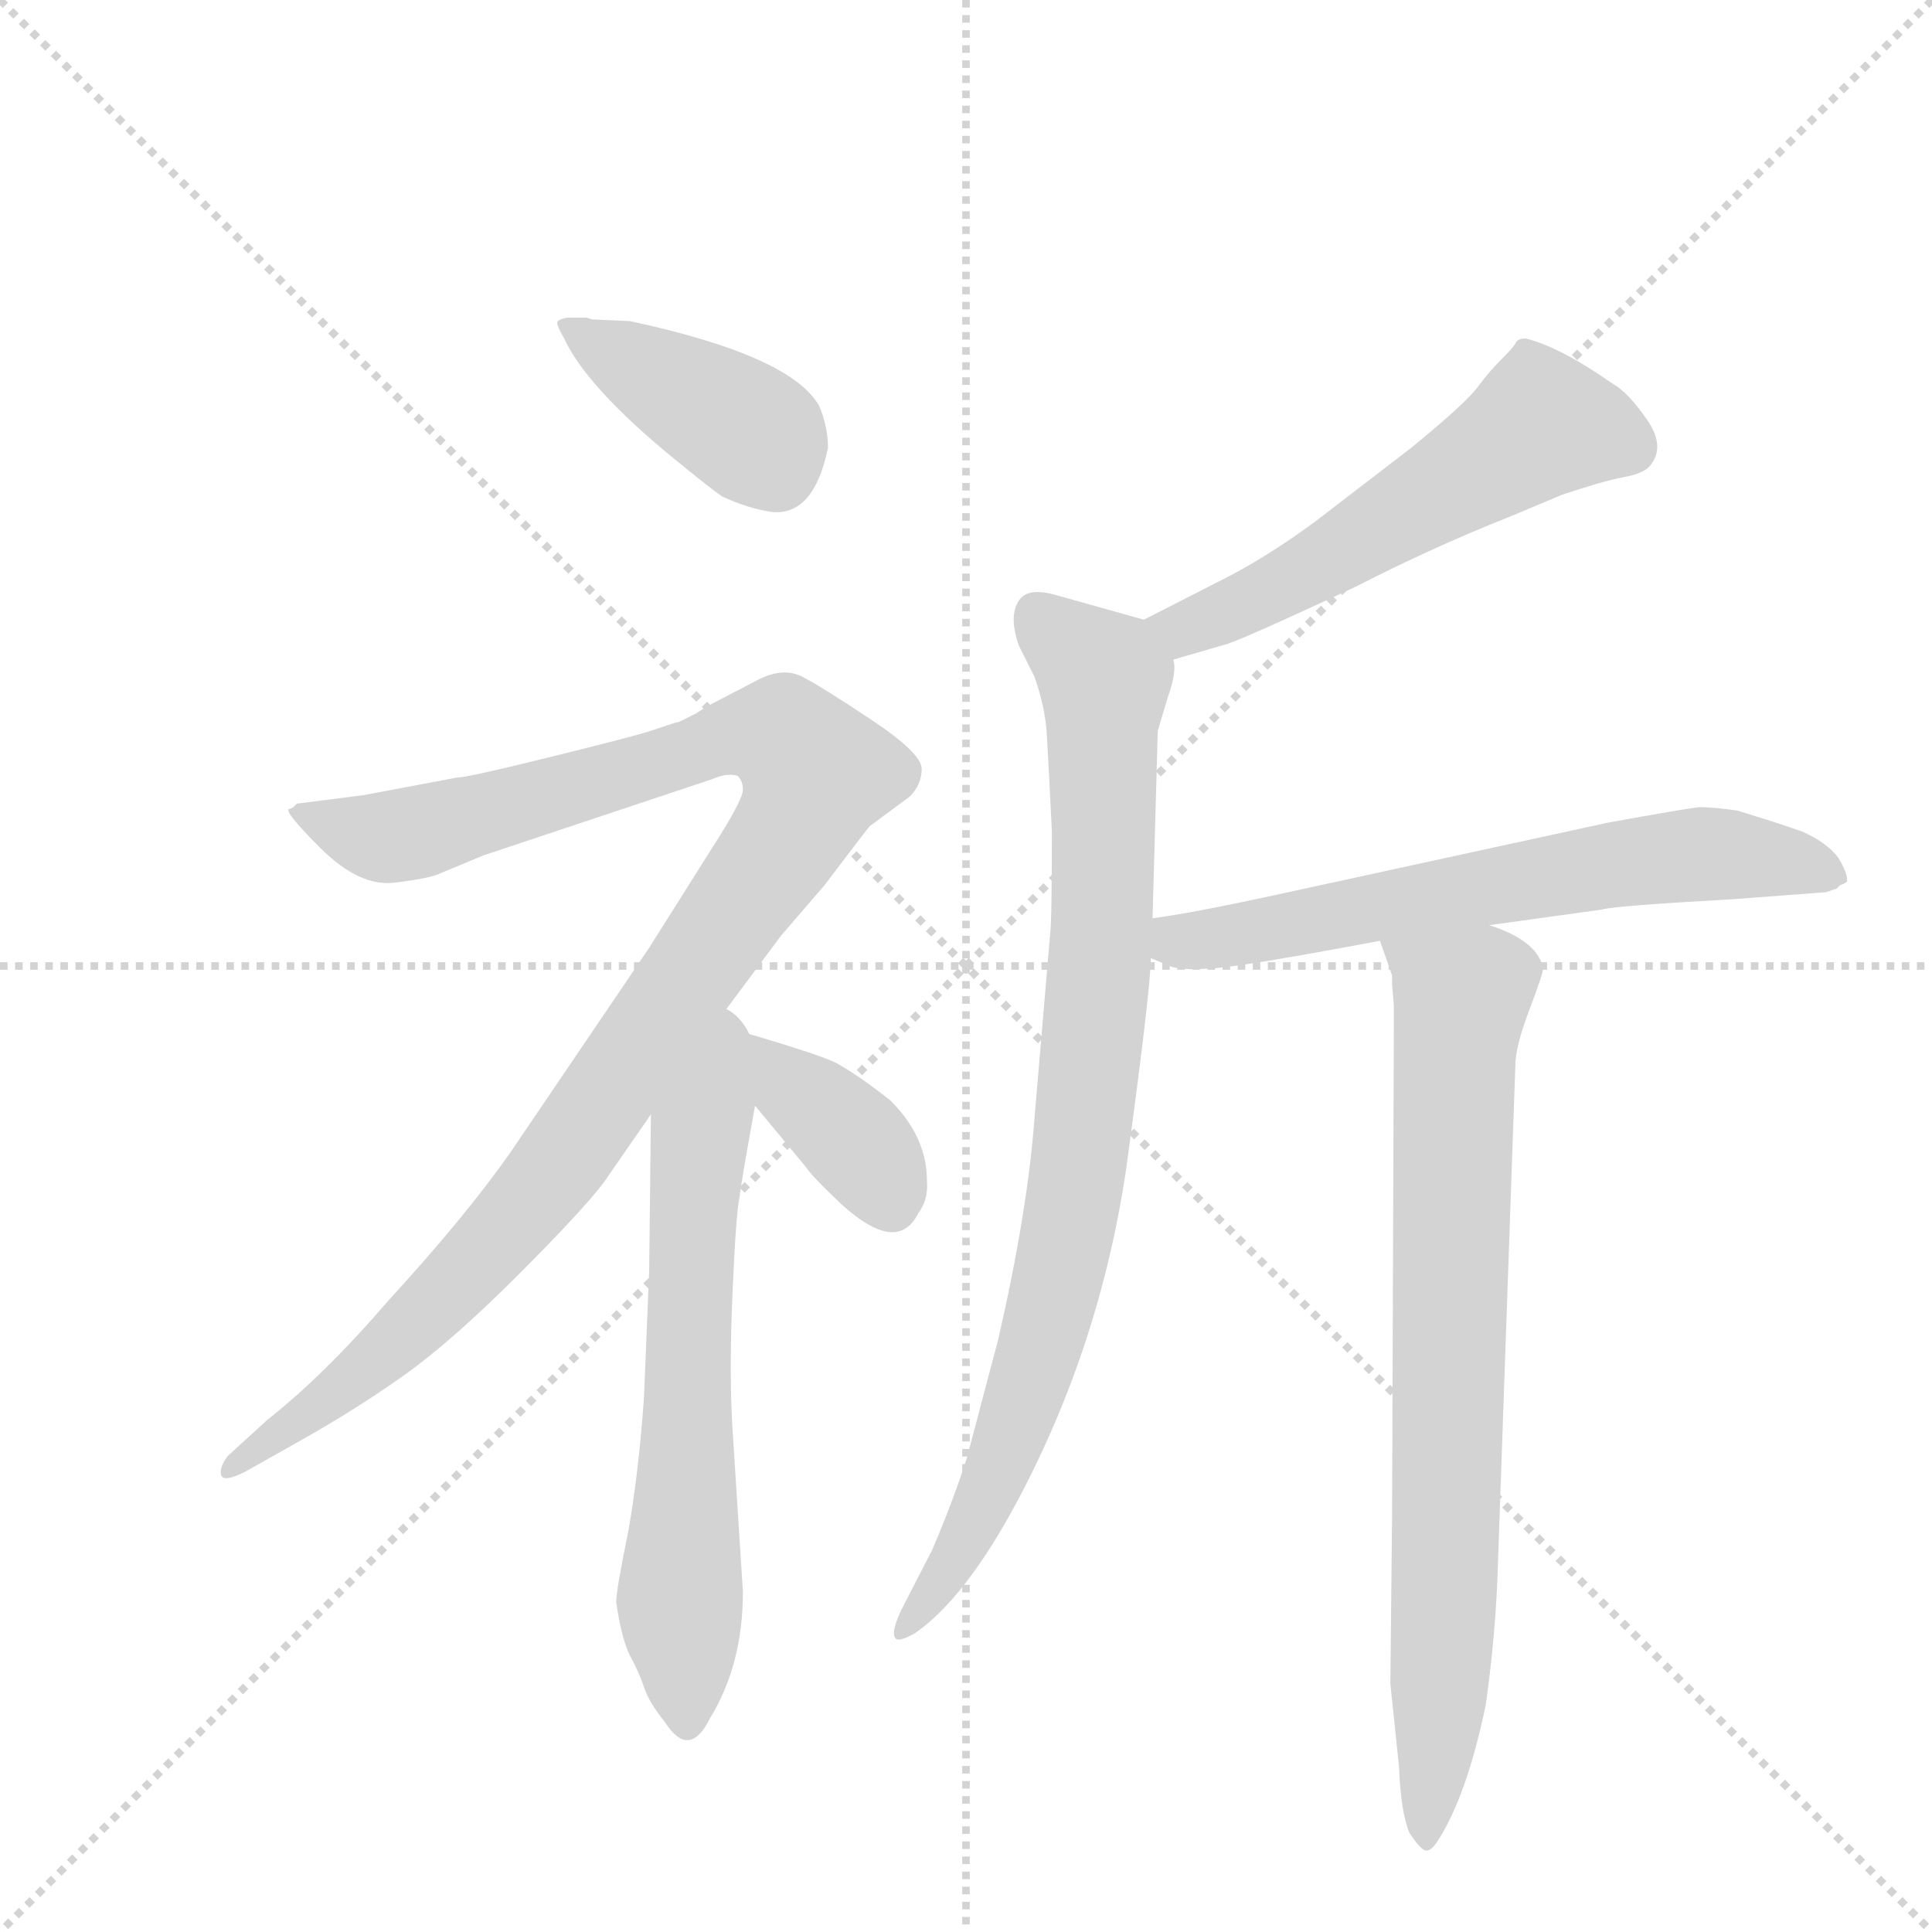 <svg version="1.1" viewBox="0 0 1024 1024" xmlns="http://www.w3.org/2000/svg">
  <g stroke="lightgray" stroke-dasharray="1,1" stroke-width="1" transform="scale(4, 4)">
    <line x1="0" y1="0" x2="256" y2="256"></line>
    <line x1="256" y1="0" x2="0" y2="256"></line>
    <line x1="128" y1="0" x2="128" y2="256"></line>
    <line x1="0" y1="128" x2="256" y2="128"></line>
  </g>
  <g transform="scale(0.92, -0.92) translate(60, -900)">
    <style type="text/css">
      
        @keyframes keyframes0 {
          from {
            stroke: blue;
            stroke-dashoffset: 406;
            stroke-width: 128;
          }
          57% {
            animation-timing-function: step-end;
            stroke: blue;
            stroke-dashoffset: 0;
            stroke-width: 128;
          }
          to {
            stroke: black;
            stroke-width: 1024;
          }
        }
        #make-me-a-hanzi-animation-0 {
          animation: keyframes0 0.58s both;
          animation-delay: 0s;
          animation-timing-function: linear;
        }
      
        @keyframes keyframes1 {
          from {
            stroke: blue;
            stroke-dashoffset: 1106;
            stroke-width: 128;
          }
          78% {
            animation-timing-function: step-end;
            stroke: blue;
            stroke-dashoffset: 0;
            stroke-width: 128;
          }
          to {
            stroke: black;
            stroke-width: 1024;
          }
        }
        #make-me-a-hanzi-animation-1 {
          animation: keyframes1 1.15s both;
          animation-delay: 0.58s;
          animation-timing-function: linear;
        }
      
        @keyframes keyframes2 {
          from {
            stroke: blue;
            stroke-dashoffset: 648;
            stroke-width: 128;
          }
          68% {
            animation-timing-function: step-end;
            stroke: blue;
            stroke-dashoffset: 0;
            stroke-width: 128;
          }
          to {
            stroke: black;
            stroke-width: 1024;
          }
        }
        #make-me-a-hanzi-animation-2 {
          animation: keyframes2 0.777s both;
          animation-delay: 1.73s;
          animation-timing-function: linear;
        }
      
        @keyframes keyframes3 {
          from {
            stroke: blue;
            stroke-dashoffset: 382;
            stroke-width: 128;
          }
          55% {
            animation-timing-function: step-end;
            stroke: blue;
            stroke-dashoffset: 0;
            stroke-width: 128;
          }
          to {
            stroke: black;
            stroke-width: 1024;
          }
        }
        #make-me-a-hanzi-animation-3 {
          animation: keyframes3 0.561s both;
          animation-delay: 2.508s;
          animation-timing-function: linear;
        }
      
        @keyframes keyframes4 {
          from {
            stroke: blue;
            stroke-dashoffset: 561;
            stroke-width: 128;
          }
          65% {
            animation-timing-function: step-end;
            stroke: blue;
            stroke-dashoffset: 0;
            stroke-width: 128;
          }
          to {
            stroke: black;
            stroke-width: 1024;
          }
        }
        #make-me-a-hanzi-animation-4 {
          animation: keyframes4 0.707s both;
          animation-delay: 3.069s;
          animation-timing-function: linear;
        }
      
        @keyframes keyframes5 {
          from {
            stroke: blue;
            stroke-dashoffset: 877;
            stroke-width: 128;
          }
          74% {
            animation-timing-function: step-end;
            stroke: blue;
            stroke-dashoffset: 0;
            stroke-width: 128;
          }
          to {
            stroke: black;
            stroke-width: 1024;
          }
        }
        #make-me-a-hanzi-animation-5 {
          animation: keyframes5 0.964s both;
          animation-delay: 3.775s;
          animation-timing-function: linear;
        }
      
        @keyframes keyframes6 {
          from {
            stroke: blue;
            stroke-dashoffset: 651;
            stroke-width: 128;
          }
          68% {
            animation-timing-function: step-end;
            stroke: blue;
            stroke-dashoffset: 0;
            stroke-width: 128;
          }
          to {
            stroke: black;
            stroke-width: 1024;
          }
        }
        #make-me-a-hanzi-animation-6 {
          animation: keyframes6 0.78s both;
          animation-delay: 4.739s;
          animation-timing-function: linear;
        }
      
        @keyframes keyframes7 {
          from {
            stroke: blue;
            stroke-dashoffset: 789;
            stroke-width: 128;
          }
          72% {
            animation-timing-function: step-end;
            stroke: blue;
            stroke-dashoffset: 0;
            stroke-width: 128;
          }
          to {
            stroke: black;
            stroke-width: 1024;
          }
        }
        #make-me-a-hanzi-animation-7 {
          animation: keyframes7 0.892s both;
          animation-delay: 5.519s;
          animation-timing-function: linear;
        }
      
    </style>
    
      <path d="M 281 716 L 278 717 L 267 717 Q 261 716 261 714 Q 261 712 265 705 Q 278 677 328 636 Q 350 618 356 614 Q 371 607 385 605 Q 409 603 417 642 Q 417 654 412 666 Q 396 695 303 715 L 281 716 Z" fill="lightgray"></path>
    
      <path d="M 352 310 L 390 361 L 415 390 Q 440 423 441 424 L 464 441 Q 471 448 471 457 Q 471 466 442.5 485 Q 414 504 402.5 510 Q 391 516 376 508 L 351 495 Q 347 493 341 489 L 331 484 Q 330 484 327 483 L 315 479 Q 306 476 257.5 464 Q 209 452 203 452 L 150 442 L 111 437 L 109 435 L 107 434 Q 102 434 124.5 411.5 Q 147 389 167.5 391.5 Q 188 394 194 397 L 218 407 L 350 451 Q 359 455 365 453 Q 368 450 368 445 Q 368 440 355 419 L 314 354 L 234 236 Q 208 199 164 151 Q 127 108 94 82 L 71 61 Q 66 54 67.5 50 Q 69 46 81 52 L 113 70 Q 145 88 172.5 107.5 Q 200 127 238 165 Q 276 203 288 219 L 315 258 L 352 310 Z" fill="lightgray"></path>
    
      <path d="M 315 258 L 314 168 L 311 95 Q 308 52 302 18 Q 295 -16 295 -23 Q 298 -44 303 -54 Q 308 -63 311 -72 Q 314 -81 323 -92 Q 337 -114 349 -90 Q 368 -59 368 -17 L 362 77 Q 360 109 362 155 Q 364 201 366 210 Q 367 219 375 263 C 388 335 316 347 315 258 Z" fill="lightgray"></path>
    
      <path d="M 375 263 L 404 228 Q 408 222 425 206 Q 457 177 469 201 Q 475 209 474 220 Q 474 245 453 266 Q 434 281 421 288 Q 408 294 352 310 C 331 316 356 286 375 263 Z" fill="lightgray"></path>
    
      <path d="M 616 520 L 647 529 Q 659 533 721 562 Q 766 585 809 602 L 840 615 Q 864 623 875 625 Q 886 627 890 631 Q 900 642 889 658 Q 878 674 869 679 Q 839 700 819 705 Q 814 705 813 702 Q 811 699 805 693 Q 798 686 792 678 Q 786 669 753 642 L 697 599 Q 671 580 648 568 L 599 543 C 572 529 587 512 616 520 Z" fill="lightgray"></path>
    
      <path d="M 604 371 L 607 479 L 613 499 Q 618 513 616 520 C 618 538 618 538 599 543 L 549 557 Q 532 562 527 554 Q 521 545 527 528 L 536 510 Q 542 493 543 478 Q 544 462 546 421 Q 546 369 545 362 L 536 256 Q 532 202 515 128 L 497 60 Q 489 35 477 7 L 459 -28 Q 453 -41 456 -44 Q 458 -46 467 -41 Q 496 -21 526 35 Q 574 125 589 228 Q 603 331 603 348 L 604 371 Z" fill="lightgray"></path>
    
      <path d="M 798 367 L 863 376 Q 868 378 939 382 L 992 386 L 998 388 L 1000 390 Q 1003 391 1004 392 Q 1005 396 999 406 Q 992 415 978 421 Q 964 426 941 433 Q 927 435 919 435 Q 910 434 866 426 L 673 384 Q 627 374 604 371 C 574 367 575 360 603 348 L 615 343 Q 622 341 636 342 Q 650 342 735 358 L 798 367 Z" fill="lightgray"></path>
    
      <path d="M 735 358 L 742 338 L 742 333 L 743 321 L 743 307 L 742 28 L 741 -70 L 746 -118 Q 747 -144 752 -156 Q 758 -165 761 -166 Q 764 -167 768 -161 Q 785 -135 796 -82 Q 802 -39 803 0 L 813 286 Q 813 297 821 318 Q 829 339 829 342 Q 826 358 798 367 C 770 379 725 386 735 358 Z" fill="lightgray"></path>
    
    
      <clipPath id="make-me-a-hanzi-clip-0">
        <path d="M 281 716 L 278 717 L 267 717 Q 261 716 261 714 Q 261 712 265 705 Q 278 677 328 636 Q 350 618 356 614 Q 371 607 385 605 Q 409 603 417 642 Q 417 654 412 666 Q 396 695 303 715 L 281 716 Z"></path>
      </clipPath>
      <path clip-path="url(#make-me-a-hanzi-clip-0)" d="M 266 711 L 373 651 L 387 628" fill="none" id="make-me-a-hanzi-animation-0" stroke-dasharray="278 556" stroke-linecap="round"></path>
    
      <clipPath id="make-me-a-hanzi-clip-1">
        <path d="M 352 310 L 390 361 L 415 390 Q 440 423 441 424 L 464 441 Q 471 448 471 457 Q 471 466 442.5 485 Q 414 504 402.5 510 Q 391 516 376 508 L 351 495 Q 347 493 341 489 L 331 484 Q 330 484 327 483 L 315 479 Q 306 476 257.5 464 Q 209 452 203 452 L 150 442 L 111 437 L 109 435 L 107 434 Q 102 434 124.5 411.5 Q 147 389 167.5 391.5 Q 188 394 194 397 L 218 407 L 350 451 Q 359 455 365 453 Q 368 450 368 445 Q 368 440 355 419 L 314 354 L 234 236 Q 208 199 164 151 Q 127 108 94 82 L 71 61 Q 66 54 67.5 50 Q 69 46 81 52 L 113 70 Q 145 88 172.5 107.5 Q 200 127 238 165 Q 276 203 288 219 L 315 258 L 352 310 Z"></path>
      </clipPath>
      <path clip-path="url(#make-me-a-hanzi-clip-1)" d="M 109 432 L 157 418 L 182 421 L 368 477 L 391 476 L 410 455 L 396 419 L 241 202 L 158 117 L 74 54" fill="none" id="make-me-a-hanzi-animation-1" stroke-dasharray="978 1956" stroke-linecap="round"></path>
    
      <clipPath id="make-me-a-hanzi-clip-2">
        <path d="M 315 258 L 314 168 L 311 95 Q 308 52 302 18 Q 295 -16 295 -23 Q 298 -44 303 -54 Q 308 -63 311 -72 Q 314 -81 323 -92 Q 337 -114 349 -90 Q 368 -59 368 -17 L 362 77 Q 360 109 362 155 Q 364 201 366 210 Q 367 219 375 263 C 388 335 316 347 315 258 Z"></path>
      </clipPath>
      <path clip-path="url(#make-me-a-hanzi-clip-2)" d="M 350 302 L 339 205 L 332 2 L 336 -89" fill="none" id="make-me-a-hanzi-animation-2" stroke-dasharray="520 1040" stroke-linecap="round"></path>
    
      <clipPath id="make-me-a-hanzi-clip-3">
        <path d="M 375 263 L 404 228 Q 408 222 425 206 Q 457 177 469 201 Q 475 209 474 220 Q 474 245 453 266 Q 434 281 421 288 Q 408 294 352 310 C 331 316 356 286 375 263 Z"></path>
      </clipPath>
      <path clip-path="url(#make-me-a-hanzi-clip-3)" d="M 367 296 L 434 241 L 453 207" fill="none" id="make-me-a-hanzi-animation-3" stroke-dasharray="254 508" stroke-linecap="round"></path>
    
      <clipPath id="make-me-a-hanzi-clip-4">
        <path d="M 616 520 L 647 529 Q 659 533 721 562 Q 766 585 809 602 L 840 615 Q 864 623 875 625 Q 886 627 890 631 Q 900 642 889 658 Q 878 674 869 679 Q 839 700 819 705 Q 814 705 813 702 Q 811 699 805 693 Q 798 686 792 678 Q 786 669 753 642 L 697 599 Q 671 580 648 568 L 599 543 C 572 529 587 512 616 520 Z"></path>
      </clipPath>
      <path clip-path="url(#make-me-a-hanzi-clip-4)" d="M 879 642 L 828 656 L 686 566 L 627 539 L 608 541" fill="none" id="make-me-a-hanzi-animation-4" stroke-dasharray="433 866" stroke-linecap="round"></path>
    
      <clipPath id="make-me-a-hanzi-clip-5">
        <path d="M 604 371 L 607 479 L 613 499 Q 618 513 616 520 C 618 538 618 538 599 543 L 549 557 Q 532 562 527 554 Q 521 545 527 528 L 536 510 Q 542 493 543 478 Q 544 462 546 421 Q 546 369 545 362 L 536 256 Q 532 202 515 128 L 497 60 Q 489 35 477 7 L 459 -28 Q 453 -41 456 -44 Q 458 -46 467 -41 Q 496 -21 526 35 Q 574 125 589 228 Q 603 331 603 348 L 604 371 Z"></path>
      </clipPath>
      <path clip-path="url(#make-me-a-hanzi-clip-5)" d="M 537 545 L 576 509 L 575 367 L 564 244 L 543 136 L 524 79 L 493 8 L 460 -36" fill="none" id="make-me-a-hanzi-animation-5" stroke-dasharray="749 1498" stroke-linecap="round"></path>
    
      <clipPath id="make-me-a-hanzi-clip-6">
        <path d="M 798 367 L 863 376 Q 868 378 939 382 L 992 386 L 998 388 L 1000 390 Q 1003 391 1004 392 Q 1005 396 999 406 Q 992 415 978 421 Q 964 426 941 433 Q 927 435 919 435 Q 910 434 866 426 L 673 384 Q 627 374 604 371 C 574 367 575 360 603 348 L 615 343 Q 622 341 636 342 Q 650 342 735 358 L 798 367 Z"></path>
      </clipPath>
      <path clip-path="url(#make-me-a-hanzi-clip-6)" d="M 610 365 L 630 358 L 911 407 L 999 398" fill="none" id="make-me-a-hanzi-animation-6" stroke-dasharray="523 1046" stroke-linecap="round"></path>
    
      <clipPath id="make-me-a-hanzi-clip-7">
        <path d="M 735 358 L 742 338 L 742 333 L 743 321 L 743 307 L 742 28 L 741 -70 L 746 -118 Q 747 -144 752 -156 Q 758 -165 761 -166 Q 764 -167 768 -161 Q 785 -135 796 -82 Q 802 -39 803 0 L 813 286 Q 813 297 821 318 Q 829 339 829 342 Q 826 358 798 367 C 770 379 725 386 735 358 Z"></path>
      </clipPath>
      <path clip-path="url(#make-me-a-hanzi-clip-7)" d="M 743 355 L 782 324 L 772 -31 L 760 -158" fill="none" id="make-me-a-hanzi-animation-7" stroke-dasharray="661 1322" stroke-linecap="round"></path>
    
  </g>
</svg>